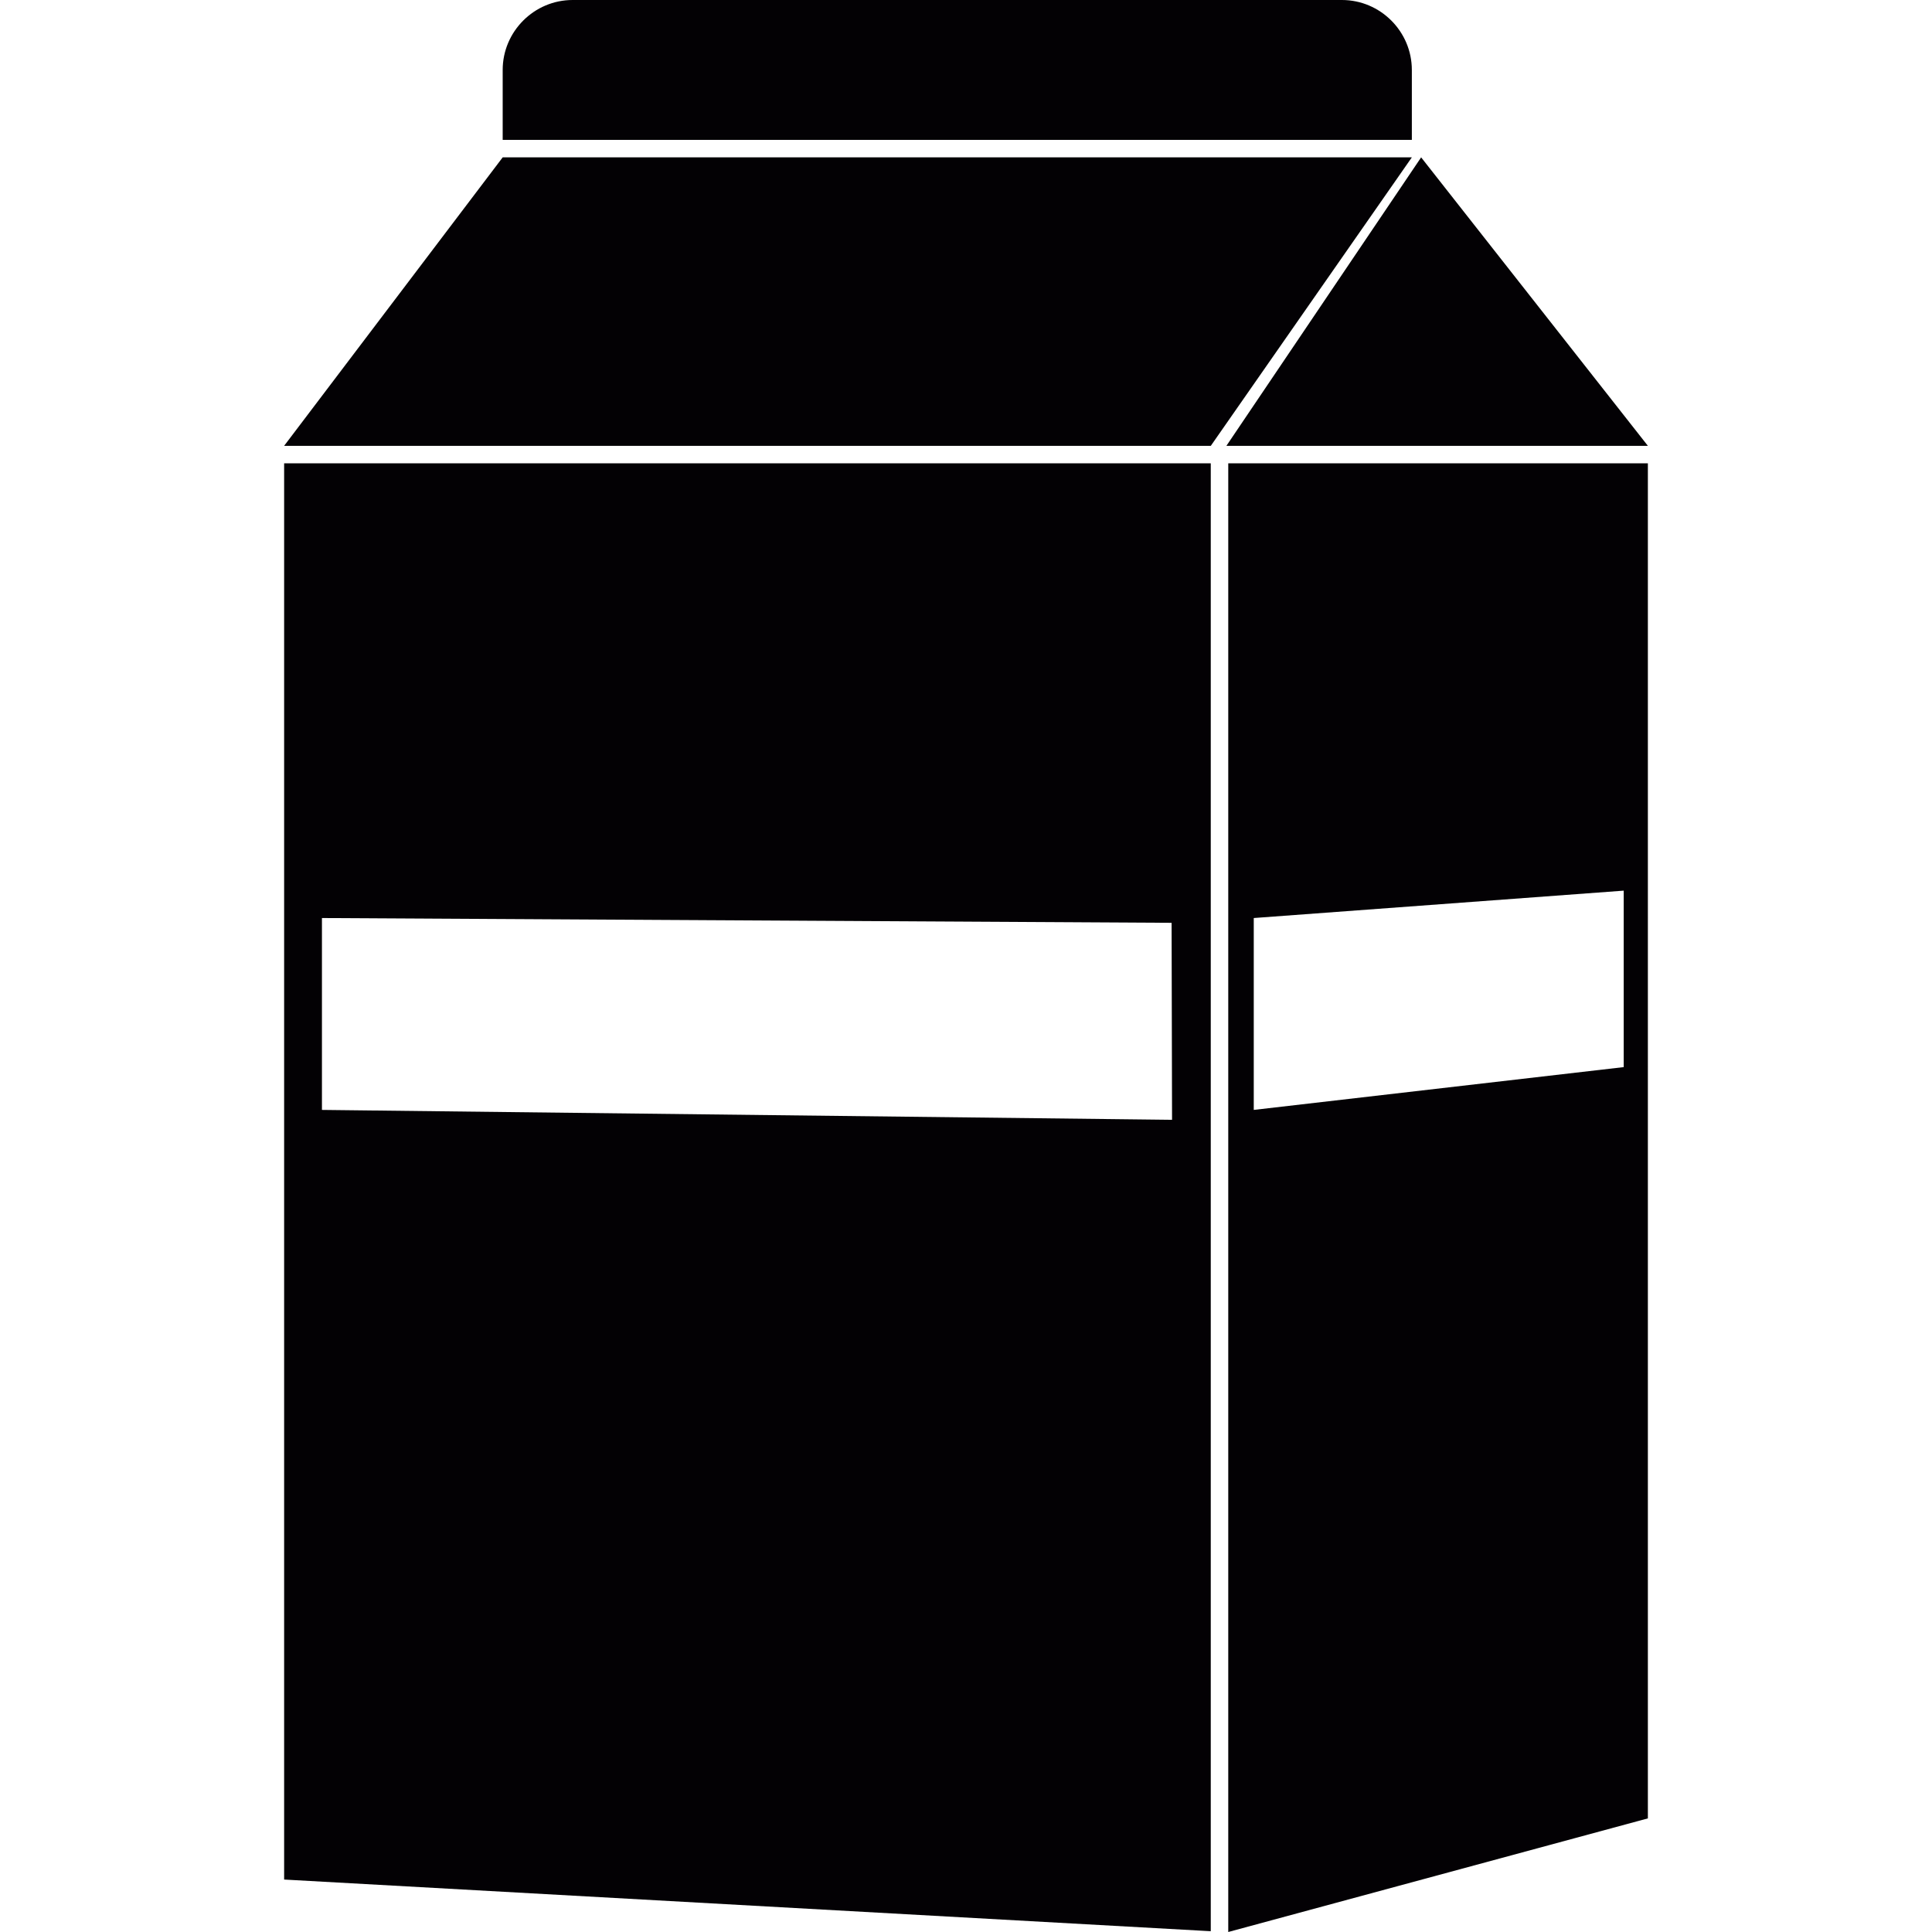 <?xml version="1.0" encoding="iso-8859-1"?>
<!-- Generator: Adobe Illustrator 18.1.1, SVG Export Plug-In . SVG Version: 6.00 Build 0)  -->
<svg version="1.1" id="Capa_1" xmlns="http://www.w3.org/2000/svg" xmlns:xlink="http://www.w3.org/1999/xlink" x="0px" y="0px"
	 viewBox="0 0 252.164 252.164" style="enable-background:new 0 0 252.164 252.164;" xml:space="preserve">
<g>
	<path style="fill:#030104;" d="M37.085,245.318l120.944,6.744V60.473H37.085V245.318z M42.02,119.821l110.896,0.625l0.06,25.711
		L42.02,144.865C42.02,144.865,42.02,119.821,42.02,119.821z"/>
	<path style="fill:#030104;" d="M160.311,252.164l54.769-14.829V60.473h-54.769V252.164z M163.64,119.821l48.287-3.574v23.032
		l-48.287,5.586V119.821z"/>
	<polygon style="fill:#030104;" points="65.61,20.539 37.082,58.192 158.032,58.192 184.273,20.539 	"/>
	<path style="fill:#030104;" d="M184.273,9.13c0-5.023-4.108-9.13-9.127-9.13H74.739C69.72,0,65.61,4.107,65.61,9.13v9.129h118.664
		V9.13H184.273z"/>
	<polygon style="fill:#030104;" points="185.486,20.539 160.068,58.192 215.082,58.192 	"/>
</g>
<g>
</g>
<g>
</g>
<g>
</g>
<g>
</g>
<g>
</g>
<g>
</g>
<g>
</g>
<g>
</g>
<g>
</g>
<g>
</g>
<g>
</g>
<g>
</g>
<g>
</g>
<g>
</g>
<g>
</g>
</svg>
